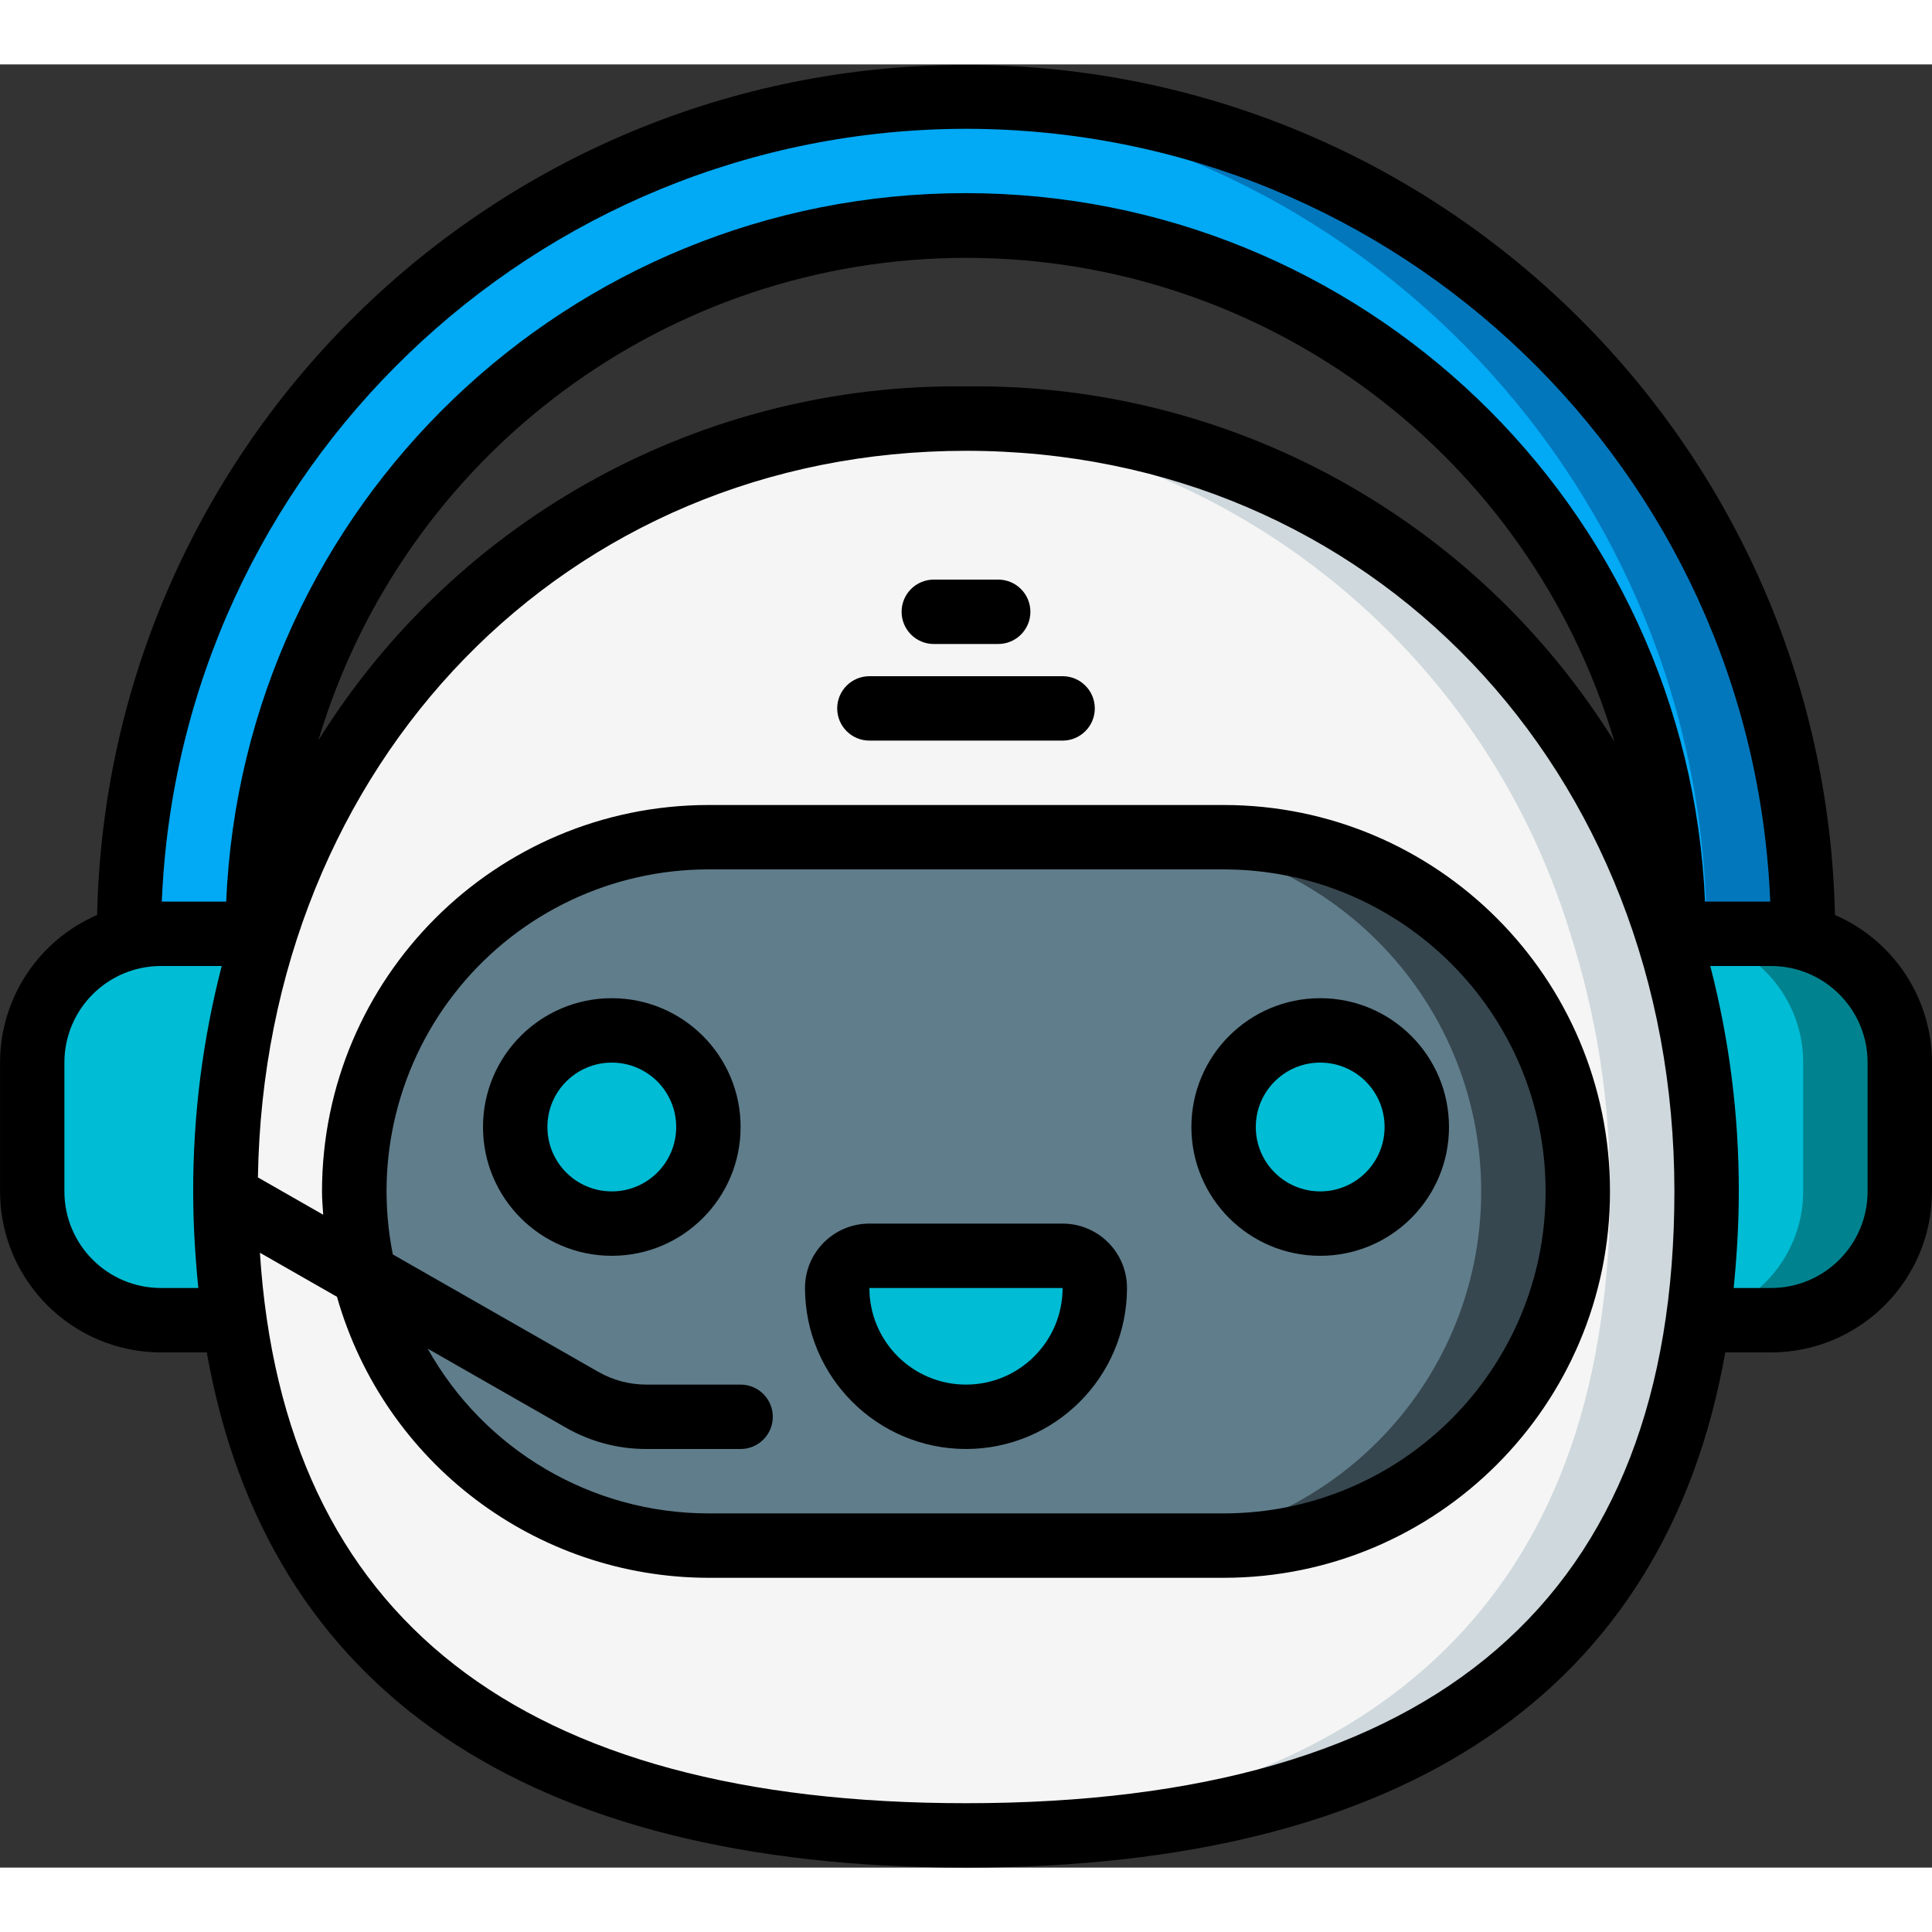 <svg height="512" viewBox="0 0 60 56" width="512" xmlns="http://www.w3.org/2000/svg"><rect x="0" y="0" width="60" height="56" fill="#333333" stroke="none"/><g id="Page-1" fill="none" fill-rule="evenodd"><g id="001---Chat-Bot" fill-rule="nonzero"><path id="Shape" d="m53 35c.007 1.338-.086 2.676-.28 4-1.69 11.9-11.22 16-22.72 16s-21.03-4.1-22.72-16c-.194-1.324-.287-2.662-.28-4-.012-2.715.403-5.414 1.23-8 2.913-9.565 11.771-16.076 21.77-16 9.999-.076 18.857 6.435 21.77 16 .827 2.586 1.242 5.285 1.23 8z" fill="#f5f5f5"/><path id="Shape" d="m51.77 27c-2.913-9.565-11.771-16.076-21.77-16-.5 0-1 .028-1.5.059 9.428.546 17.517 6.907 20.27 15.941.827 2.586 1.242 5.285 1.23 8 .007 1.338-.086 2.676-.28 4-1.62 11.377-10.402 15.614-21.22 15.966.5.016.994.034 1.5.034 11.5 0 21.03-4.1 22.72-16 .194-1.324.287-2.662.28-4 .012-2.715-.403-5.414-1.23-8z" fill="#cfd8dc"/><rect id="Rectangle-path" fill="#607d8b" height="22" rx="11" width="38" x="11" y="24"/><path id="Shape" d="m38 24h-3c6.075 0 11 4.925 11 11s-4.925 11-11 11h3c6.075-0 11-4.925 11-11s-4.925-11-11-11z" fill="#37474f"/><circle id="Oval" cx="19" cy="33" fill="#00bcd4" r="3"/><circle id="Oval" cx="41" cy="33" fill="#00bcd4" r="3"/><path id="Shape" d="m27 37h6c.552 0 1 .448 1 1 0 2.209-1.791 4-4 4s-4-1.791-4-4c0-.552.448-1 1-1z" fill="#00bcd4"/><path id="Shape" d="m7 35c-.007 1.338.086 2.676.28 4h-2.28c-2.209 0-4-1.791-4-4v-4c-.001-1.824 1.233-3.417 3-3.87.326-.089.662-.133 1-.13h3.23c-.827 2.586-1.242 5.285-1.23 8z" fill="#00bcd4"/><path id="Shape" d="m59 31v4c0 2.209-1.791 4-4 4h-2.28c.194-1.324.287-2.662.28-4 .012-2.715-.403-5.414-1.23-8h3.23c.338-.003.674.041 1 .13 1.767.453 3.001 2.046 3 3.87z" fill="#00bcd4"/><path id="Shape" d="m56 27.13c-.326-.089-.662-.133-1-.13h-3c.338-.003.674.041 1 .13 1.767.453 3.001 2.046 3 3.87v4c-.003 1.926-1.378 3.576-3.272 3.927 0 .023 0 .049-.008.073h2.28c2.209 0 4-1.791 4-4v-4c.001-1.824-1.233-3.417-3-3.87z" fill="#00838f"/><path id="Shape" d="m56 27v.13c-.326-.089-.662-.133-1-.13h-3c0-12.15-9.85-22-22-22s-22 9.85-22 22h-3c-.338-.003-.674.041-1 .13v-.13c0-14.359 11.641-26 26-26s26 11.641 26 26z" fill="#02a9f4"/><path id="Shape" d="m4 27.13c.326-.089.662-.133 1-.13h-1z" fill="#0377bc"/><path id="Shape" d="m48.38 8.62c-4.867-4.888-11.483-7.63-18.38-7.62-.5 0-1 .018-1.5.046 13.75.801 24.492 12.181 24.5 25.954h2c.338-.003.674.041 1.0.13l-0-.13c.01-6.897-2.732-13.513-7.62-18.38z" fill="#0377bc"/><g fill="#000"><path id="Shape" d="m19 29c-2.209 0-4 1.791-4 4s1.791 4 4 4 4-1.791 4-4-1.791-4-4-4zm0 6c-1.105 0-2-.895-2-2s.895-2 2-2 2 .895 2 2-.895 2-2 2z"/><path id="Shape" d="m41 37c2.209 0 4-1.791 4-4s-1.791-4-4-4-4 1.791-4 4 1.791 4 4 4zm0-6c1.105 0 2 .895 2 2s-.895 2-2 2-2-.895-2-2 .895-2 2-2z"/><path id="Shape" d="m30 43c2.76-.003 4.997-2.24 5-5 0-1.105-.895-2-2-2h-6c-1.105 0-2 .895-2 2 .003 2.76 2.24 4.997 5 5zm3-5c0 1.657-1.343 3-3 3s-3-1.343-3-3z"/><path id="Shape" d="m56.986 26.416c-.322-14.673-12.309-26.4-26.985-26.4s-26.663 11.727-26.985 26.4c-1.828.791-3.013 2.592-3.015 4.584v4c.003 2.76 2.24 4.997 5 5h1.421c1.856 10.491 9.909 16 23.579 16s21.723-5.509 23.579-16h1.421c2.76-.003 4.997-2.24 5-5v-4c-.003-1.991-1.187-3.792-3.014-4.584zm-26.986-24.416c13.414.008 24.433 10.597 24.976 24h-2.025c-.526-12.3-10.651-22.002-22.963-22.002s-22.437 9.701-22.963 22.002h-2c.55-13.399 11.564-23.983 24.975-24zm20.139 19.034c-4.315-6.954-11.956-11.14-20.139-11.034-8.165-.106-15.793 4.062-20.113 10.992 2.661-8.899 10.853-14.993 20.142-14.984s17.468 6.121 20.11 15.026zm-45.139 16.966c-1.657 0-3-1.343-3-3v-4c0-1.657 1.343-3 3-3h1.886c-.592 2.286-.89 4.638-.886 7 0 1.042.064 2.033.159 3zm25 16c-13.84 0-21.2-5.756-21.928-17.095l2.393 1.368c1.467 5.157 6.173 8.718 11.535 8.727h16c6.627 0 12-5.373 12-12s-5.373-12-12-12h-16c-6.624.007-11.993 5.376-12 12 0 .245.022.483.037.724l-2.027-1.158c.207-12.895 9.59-22.566 21.99-22.566 12.542 0 22 9.888 22 23 0 12.607-7.4 19-22 19zm-7-13h-2.938c-.522-.002-1.035-.139-1.488-.4l-6.374-3.642c-.589-2.937.17-5.983 2.069-8.299 1.899-2.317 4.736-3.659 7.731-3.659h16c5.523 0 10 4.477 10 10s-4.477 10-10 10h-16c-3.618-.003-6.952-1.96-8.718-5.117l4.3 2.458c.755.431 1.61.658 2.48.659h2.938c.552 0 1-.448 1-1s-.448-1-1-1zm35-6c0 1.657-1.343 3-3 3h-1.159c.095-.967.159-1.958.159-3 .004-2.362-.294-4.714-.886-7h1.886c1.657 0 3 1.343 3 3z"/><path id="Shape" d="m33 19h-6c-.552 0-1 .448-1 1s.448 1 1 1h6c.552 0 1-.448 1-1s-.448-1-1-1z"/><path id="Shape" d="m29 18h2c.552 0 1-.448 1-1s-.448-1-1-1h-2c-.552 0-1 .448-1 1s.448 1 1 1z"/></g></g></g></svg>